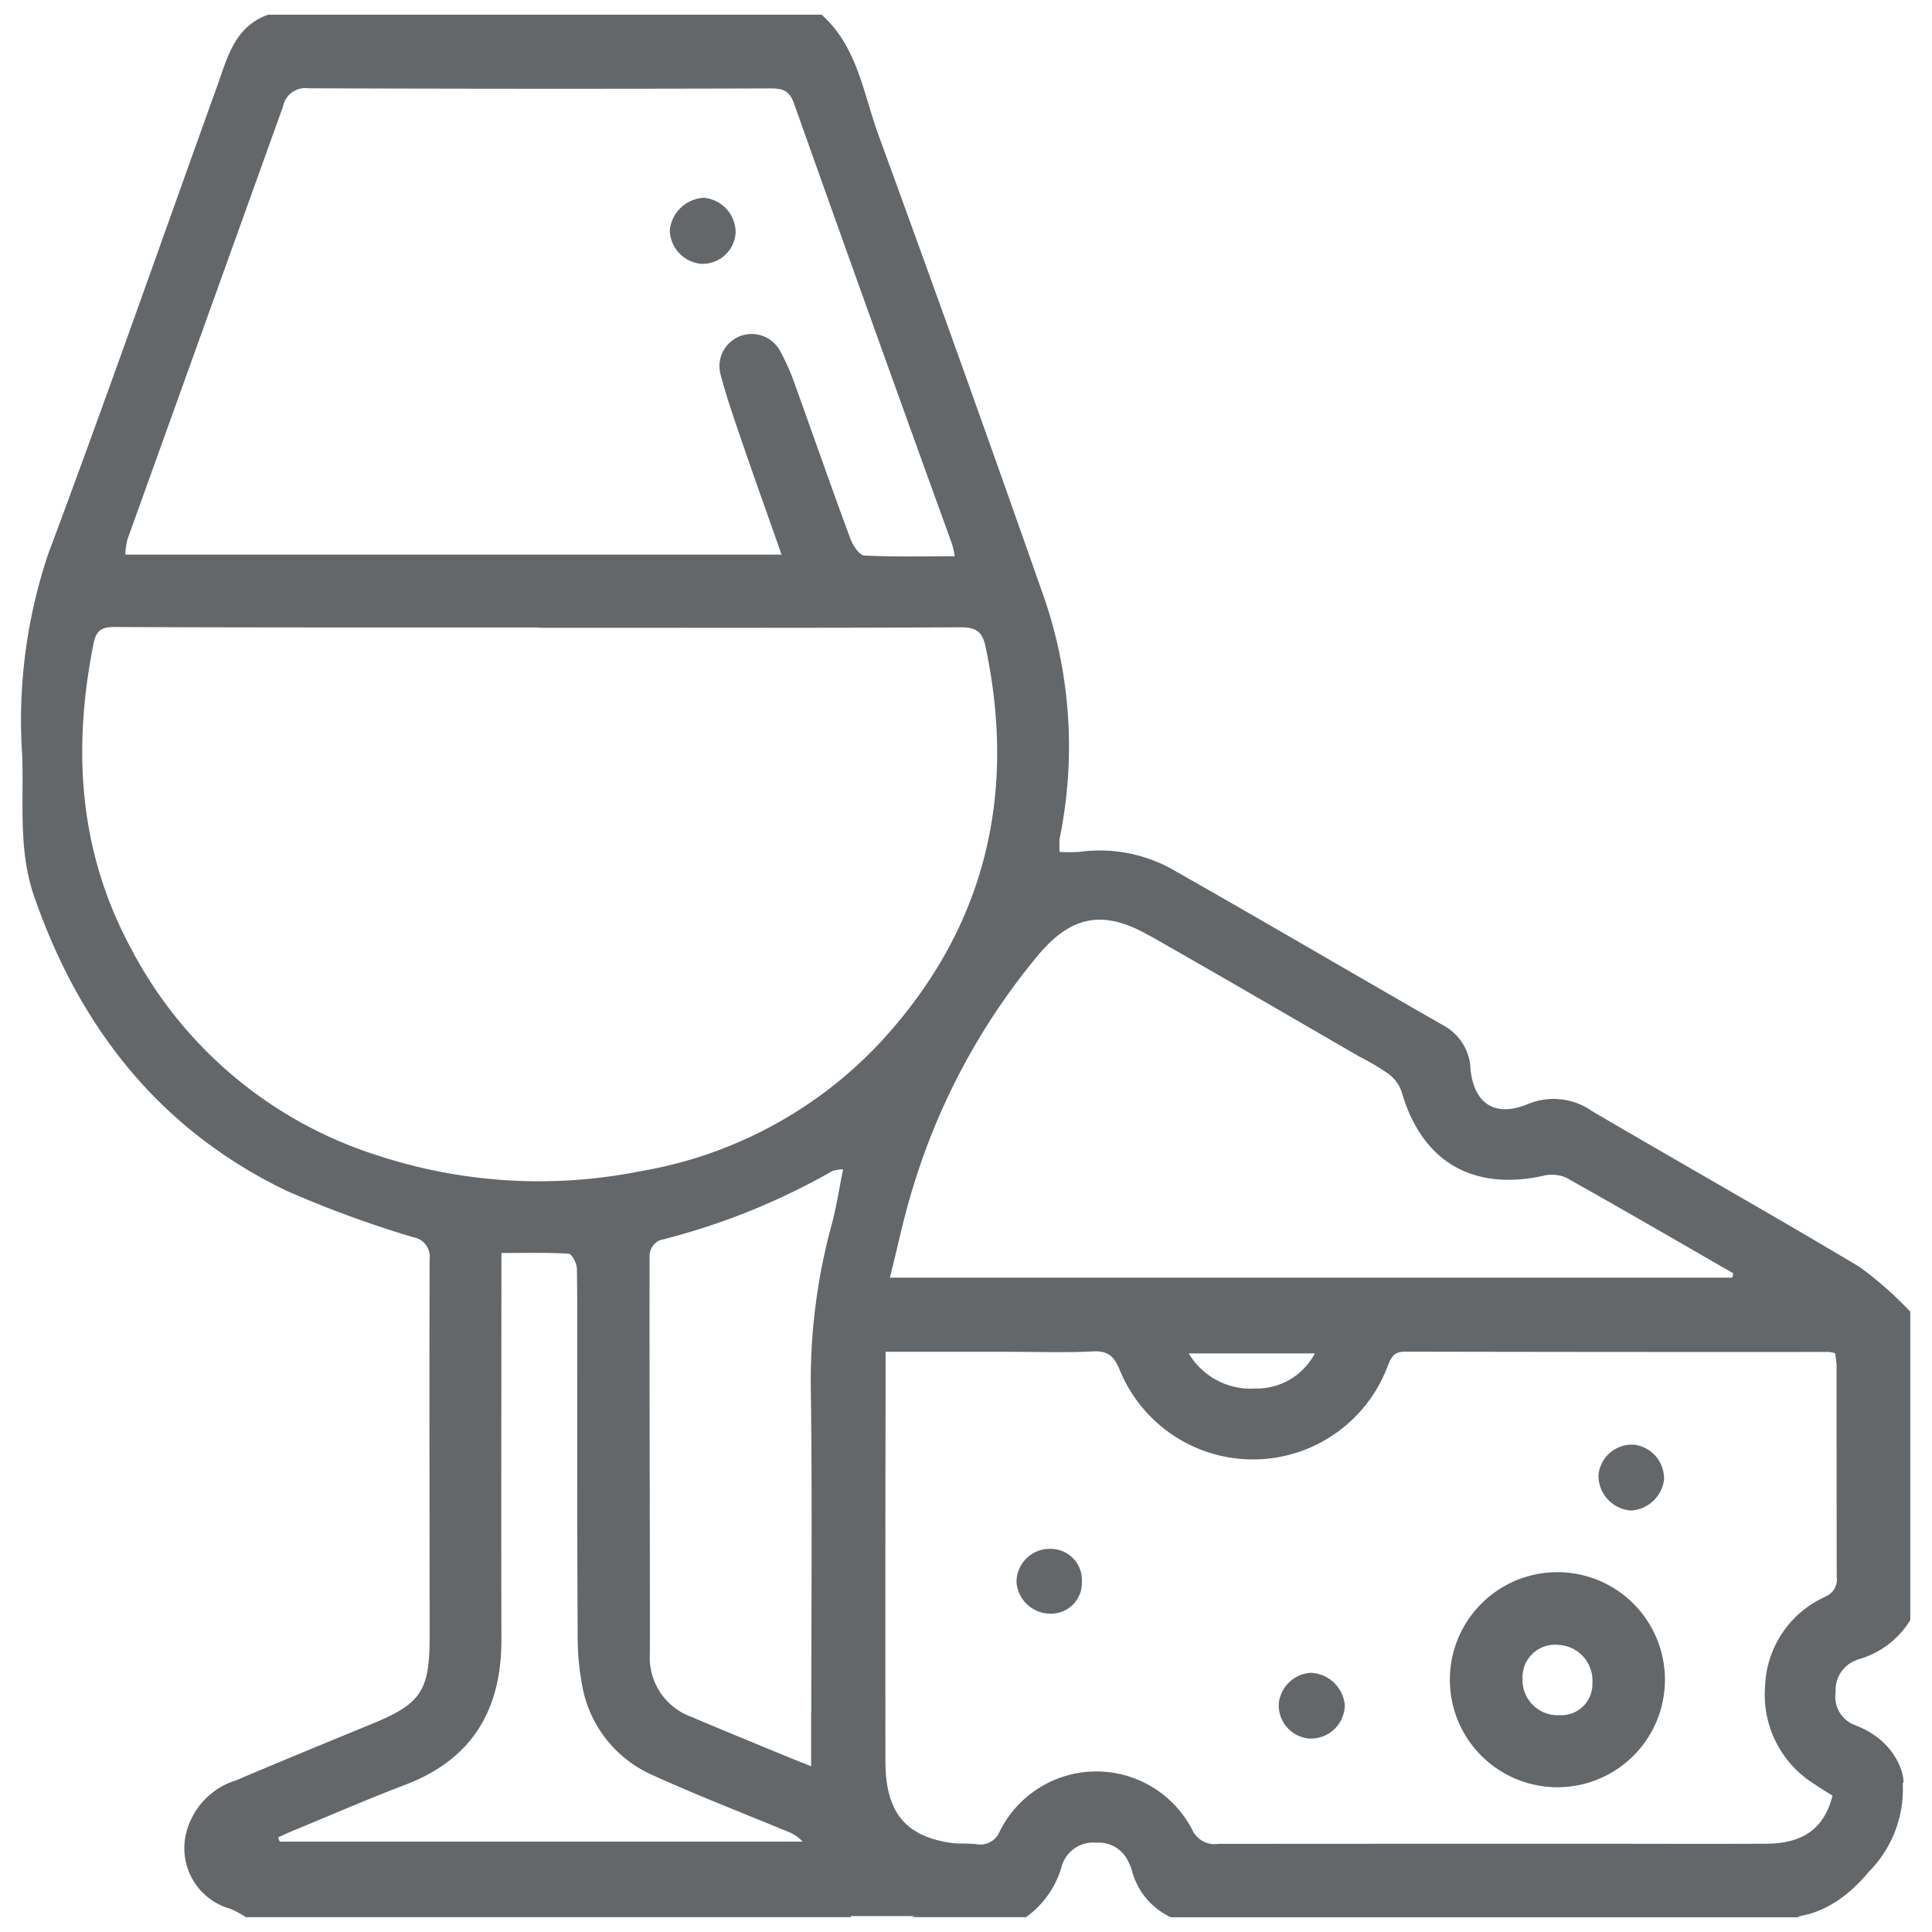 <svg xmlns="http://www.w3.org/2000/svg" xmlns:xlink="http://www.w3.org/1999/xlink" width="130" height="130" viewBox="0 0 130 130"><defs><clipPath id="b"><rect width="130" height="130"/></clipPath></defs><g id="a" clip-path="url(#b)"><g transform="translate(1.459 1.01)"><path d="M103.33,119.25a7.236,7.236,0,1,1,.01,0Zm-2.34-7.33a2.367,2.367,0,0,0,2.5,2.48,2.092,2.092,0,0,0,2.2-2.17,2.4,2.4,0,0,0-2.31-2.56,2.18,2.18,0,0,0-2.39,2.25Z" fill="#63676a"/><path d="M89.03,113.7a2.282,2.282,0,0,1-2.43,2.27,2.243,2.243,0,0,1-2.01-2.39,2.306,2.306,0,0,1,2.14-2.03,2.4,2.4,0,0,1,2.3,2.16Z" fill="#63676a"/><path d="M110.52,98.48a2.386,2.386,0,0,1-2.21,2.15,2.348,2.348,0,0,1-2.21-2.39,2.26,2.26,0,0,1,2.39-2.04,2.292,2.292,0,0,1,2.02,2.29Z" fill="#63676a"/><path d="M71.34,105.4a2.075,2.075,0,0,1-2.08,2.17,2.288,2.288,0,0,1-2.32-2.13,2.234,2.234,0,0,1,2.34-2.23,2.1,2.1,0,0,1,2.06,2.18Z" fill="#63676a"/><path d="M45.71,16.74a2.319,2.319,0,0,1-2.1-2.23A2.42,2.42,0,0,1,45.9,12.3a2.343,2.343,0,0,1,2.14,2.34A2.226,2.226,0,0,1,45.71,16.74Z" fill="#63676a"/><path d="M123.49,110.67a5.979,5.979,0,0,0,3.59-2.67V87.25a24.75,24.75,0,0,0-3.41-3.01c-5.96-3.56-12.02-6.97-18.01-10.49a4.49,4.49,0,0,0-4.33-.46c-2.18.89-3.59-.02-3.84-2.33a3.469,3.469,0,0,0-1.77-2.94c-6.03-3.45-12.02-6.97-18.06-10.4a10.045,10.045,0,0,0-6.49-1.31,9.83,9.83,0,0,1-1.33,0,6.488,6.488,0,0,1,0-.89A30.8,30.8,0,0,0,68.62,38.7Q63.235,23.355,57.65,8.07c-1.02-2.8-1.41-5.93-3.82-8.09H16.58c-2.27.81-2.74,2.9-3.44,4.84C9.37,15.3,5.69,25.82,1.79,36.25A35.133,35.133,0,0,0,.04,49.9c.1,3.14-.27,6.32.8,9.41,3.07,8.85,8.47,15.71,16.99,19.81a73.912,73.912,0,0,0,8.51,3.12,1.328,1.328,0,0,1,1.11,1.48c-.03,8.46,0,16.91,0,25.37,0,3.69-.56,4.54-3.94,5.92-3.04,1.25-6.08,2.5-9.1,3.78a4.967,4.967,0,0,0-3.35,3.58,4.233,4.233,0,0,0,2.98,5.06,6.146,6.146,0,0,1,1.04.56H55.83s-.04-.05-.06-.07h4.36c-.1.02-.2.05-.3.07h7.75A6.29,6.29,0,0,0,70,124.5a2.215,2.215,0,0,1,2.32-1.52,2.186,2.186,0,0,1,2.18,1.36,2.032,2.032,0,0,1,.19.46,4.8,4.8,0,0,0,2.64,3.2h42.25c-.37-.17,2.086.115,4.69-3.04a7.885,7.885,0,0,0,2.3-6.02c.17.36.127-2.638-3.27-3.89a2.049,2.049,0,0,1-1.24-2.23,2.118,2.118,0,0,1,1.42-2.13ZM75.83,61.91c4.74,2.69,9.45,5.44,14.17,8.17a16.87,16.87,0,0,1,1.93,1.14,2.569,2.569,0,0,1,.92,1.22c1.34,4.68,4.74,6.71,9.52,5.67a2.4,2.4,0,0,1,1.55.12c3.77,2.11,7.5,4.28,11.25,6.44-.02.1-.05.2-.07.29H58.42c.53-2.09.94-4.11,1.55-6.06a44.706,44.706,0,0,1,8.4-15.61c2.24-2.68,4.38-3.12,7.46-1.37ZM87.01,90.06a4.41,4.41,0,0,1-3.99,2.36,4.845,4.845,0,0,1-4.49-2.36h8.48ZM7.09,35.36q5.25-14.61,10.5-29.22a1.511,1.511,0,0,1,1.67-1.21q15.555.06,31.12.01c.78,0,1.26.1,1.58.99Q57.24,20.8,62.61,35.62a6.875,6.875,0,0,1,.17.8c-2.13,0-4.11.05-6.08-.05-.34-.02-.77-.68-.94-1.13-1.27-3.43-2.47-6.88-3.71-10.32a14.6,14.6,0,0,0-1.06-2.39A2.17,2.17,0,0,0,47,24.09c.42,1.61.97,3.18,1.51,4.75.83,2.43,1.7,4.84,2.62,7.47H6.97a4.734,4.734,0,0,1,.13-.94ZM24.05,76.77A28.394,28.394,0,0,1,7.41,62.91c-3.57-6.56-4-13.44-2.58-20.59.17-.83.46-1.14,1.38-1.14,9.54.04,19.08.03,28.62.03v.02c9.46,0,18.91.02,28.37-.03,1.05,0,1.45.32,1.66,1.32,2.14,10.12-.1,19.11-7.17,26.7a28.645,28.645,0,0,1-16.01,8.57,34.8,34.8,0,0,1-17.63-1.02Zm-6.68,46.15c-.04-.1-.08-.2-.11-.3.35-.16.7-.32,1.06-.47,2.5-1.03,4.98-2.11,7.5-3.07,4.51-1.72,6.47-5.06,6.46-9.77-.02-8.33,0-16.66,0-24.99V83.3c1.57,0,3.05-.04,4.53.05.21.01.54.65.55,1.01.04,2.91.02,5.83.02,8.74,0,5.25,0,10.49.03,15.74a18.052,18.052,0,0,0,.31,3.6,8.148,8.148,0,0,0,4.79,6.02c2.95,1.34,5.98,2.51,8.97,3.75a2.677,2.677,0,0,1,1.07.7H17.38Zm35.75-8.7v3.62c-.44-.18-.84-.34-1.25-.5-2.27-.94-4.54-1.86-6.79-2.82a4.24,4.24,0,0,1-2.81-4.27c.01-8.95-.04-17.9-.02-26.85a1.209,1.209,0,0,1,.66-.95,45.752,45.752,0,0,0,11.65-4.67,3.113,3.113,0,0,1,.71-.11C55,79,54.82,80.22,54.5,81.4a39.887,39.887,0,0,0-1.4,11.09c.1,7.24.03,14.49.03,21.73Zm68.22-7.78a6.862,6.862,0,0,0-4.03,6.02,7.079,7.079,0,0,0,3.32,6.58c.4.28.83.53,1.22.78-.57,2.2-1.97,3.22-4.48,3.23-4.21.02-8.41,0-12.62,0q-12.12,0-24.24.01a1.647,1.647,0,0,1-1.74-.94,7.263,7.263,0,0,0-12.96.1,1.407,1.407,0,0,1-1.57.86c-.62-.07-1.26,0-1.87-.11-2.97-.49-4.25-2.12-4.25-5.47q-.015-12.315.01-24.62V89.95h8.38c1.87,0,3.75.07,5.62-.03,1.06-.05,1.43.45,1.78,1.31a9.683,9.683,0,0,0,18.05-.44c.25-.6.48-.85,1.14-.85q14.25.03,28.49.02a2.368,2.368,0,0,1,.43.08,7.346,7.346,0,0,1,.1.82q0,7.125.01,14.24a1.234,1.234,0,0,1-.79,1.33Z" fill="#63676a"/></g></g></svg>
